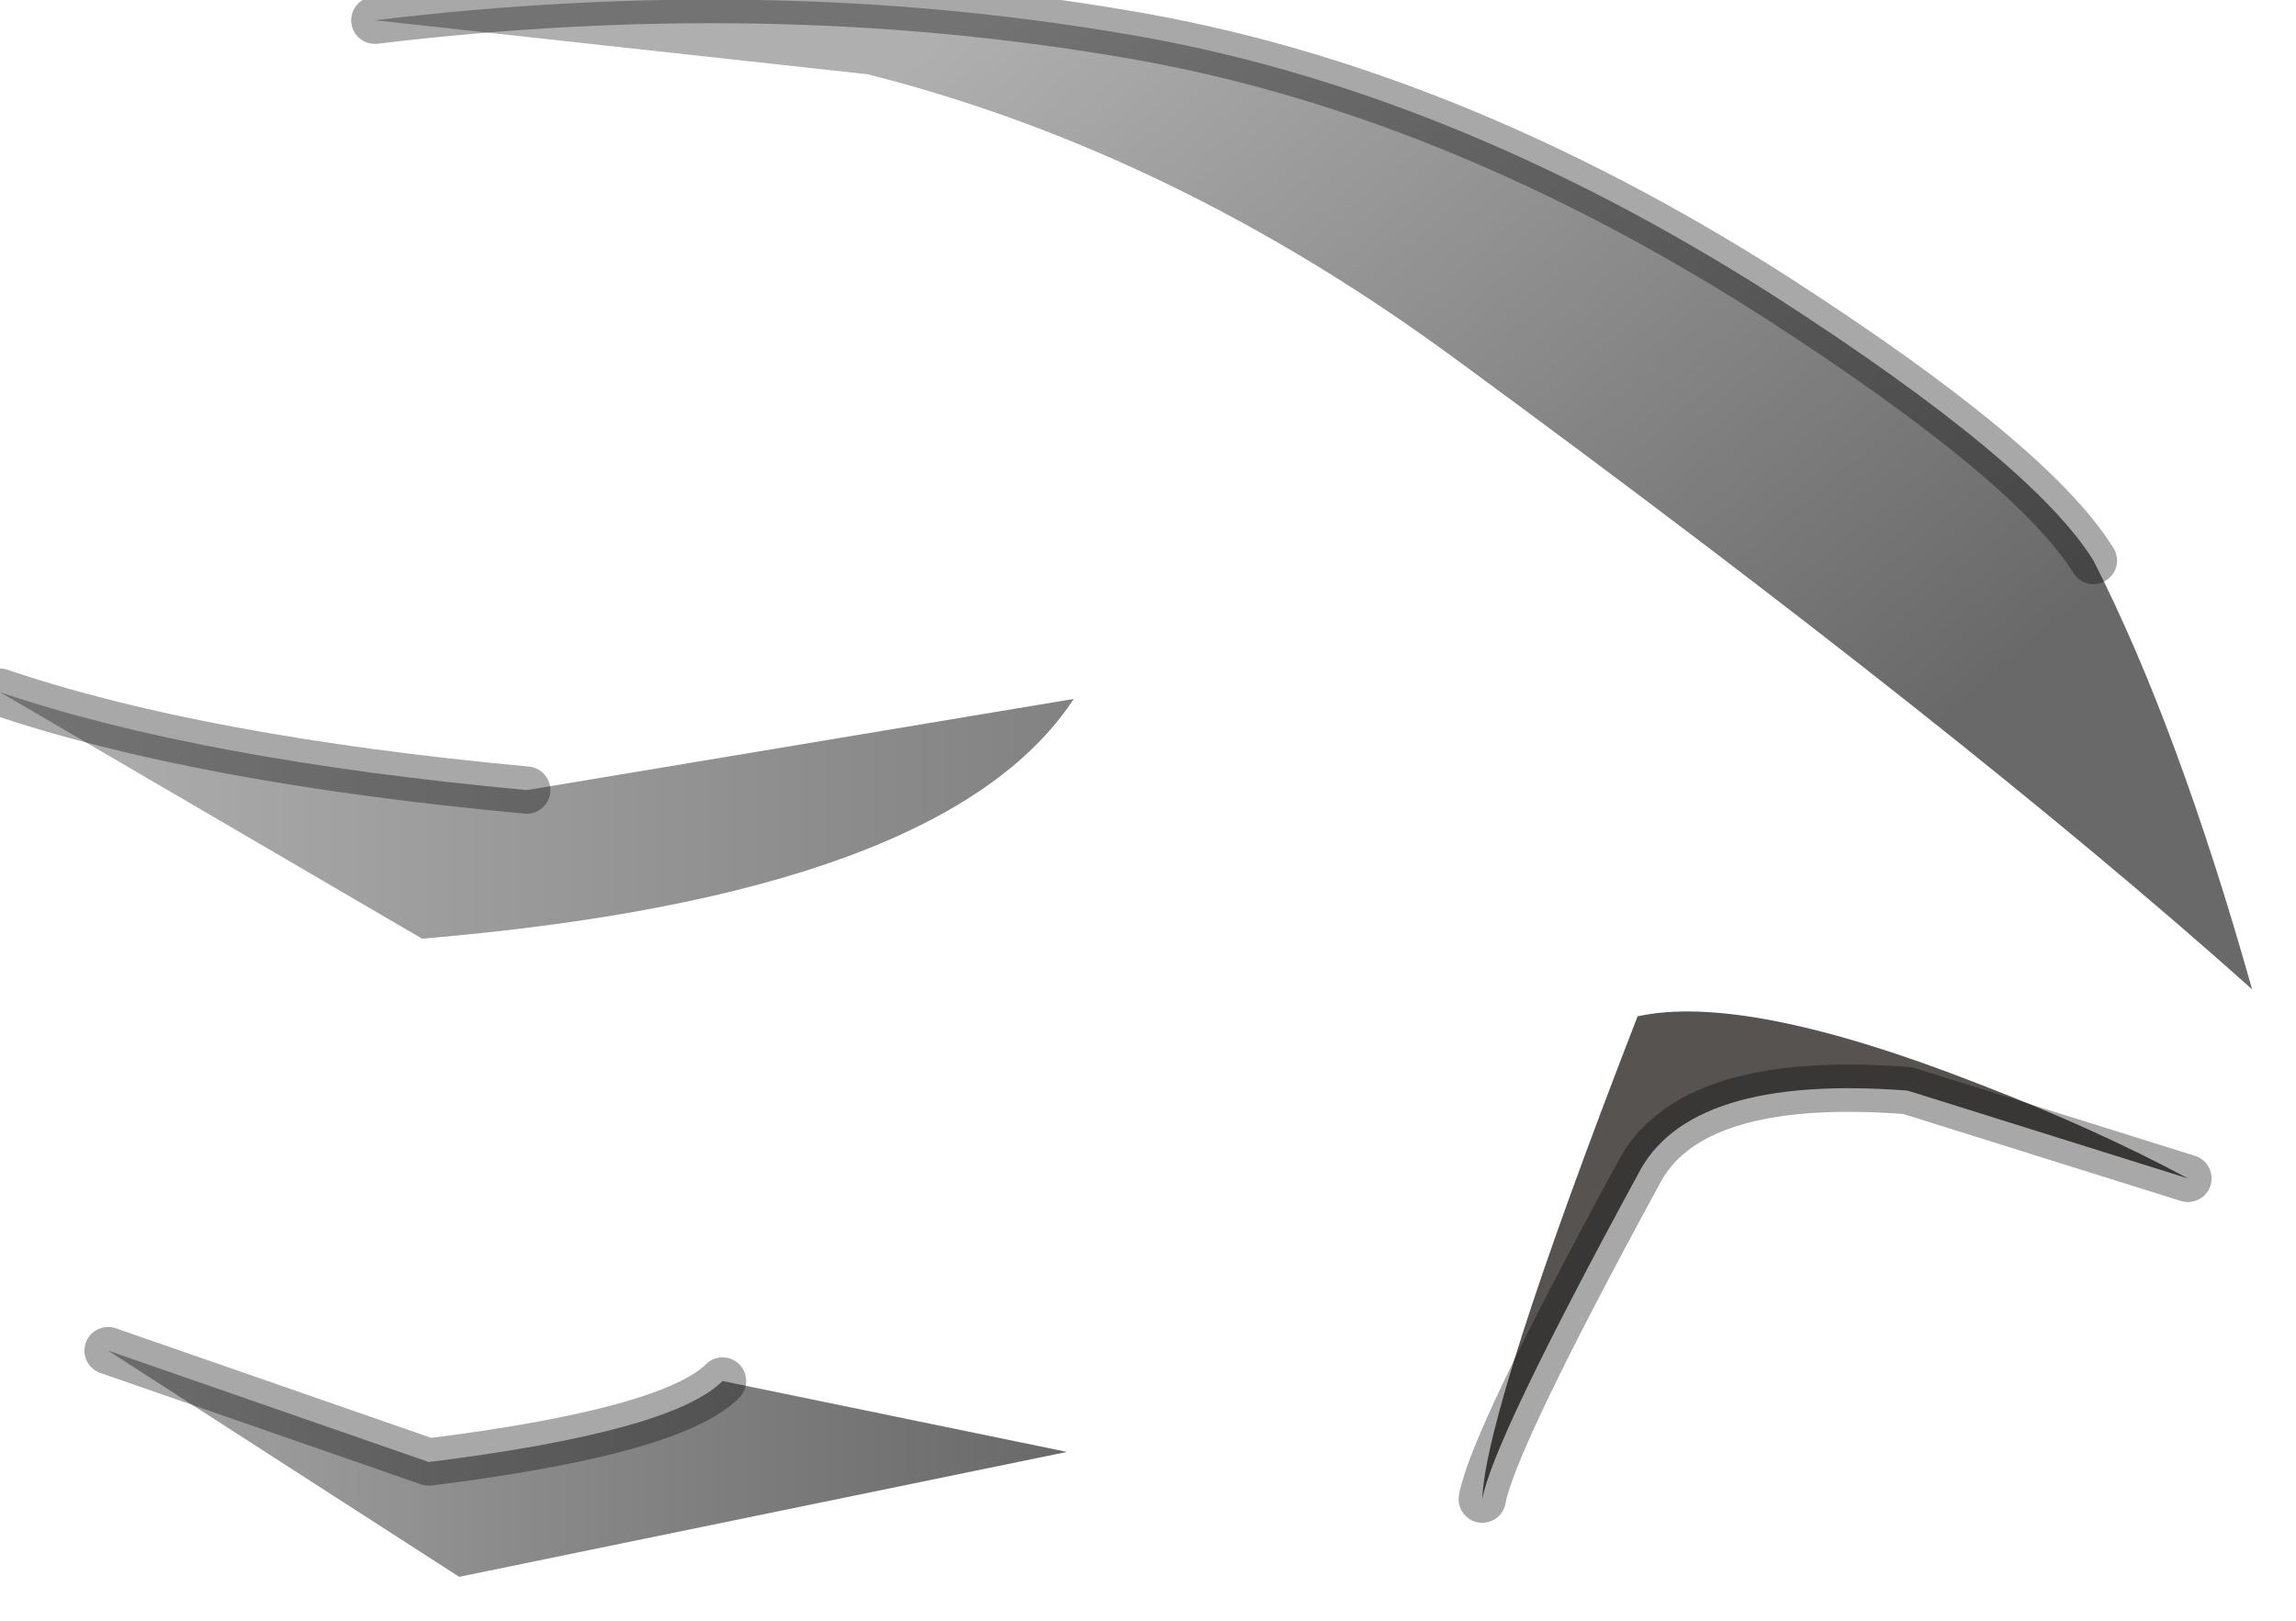 <?xml version="1.0" encoding="utf-8"?>
<svg version="1.1" id="Layer_1"
xmlns="http://www.w3.org/2000/svg"
xmlns:xlink="http://www.w3.org/1999/xlink"
width="34px" height="24px"
xml:space="preserve">
<g id="PathID_3120" transform="matrix(1, 0, 0, 1, 0, 0)">
<path style="fill:#565350;fill-opacity:1" d="M32.4 17.45L28.25 16.15Q25 15.9 24.25 17.4Q22.1 21.35 21.95 22.2Q22 20.85 24.25 15.05Q25.85 14.7 29.3 16.05Q31 16.7 32.4 17.45" />
<linearGradient
id="LinearGradID_1003" gradientUnits="userSpaceOnUse" gradientTransform="matrix(0.007, 0.008, -0.007, 0.006, 19.45, 7.3)" spreadMethod ="pad" x1="-819.2" y1="0" x2="819.2" y2="0" >
<stop  offset="0" style="stop-color:#AFAFAF;stop-opacity:1" />
<stop  offset="1" style="stop-color:#696969;stop-opacity:1" />
</linearGradient>
<path style="fill:url(#LinearGradID_1003) " d="M16.65 0.5Q21.45 1.3 26.3 4.4Q30.1 6.85 31 8.3Q32.25 10.75 33.35 14.65Q29.1 10.85 21.6 5.35Q17.4 2.25 12.85 1.1L5.55 0.3Q11.35 -0.4 16.65 0.5" />
<linearGradient
id="LinearGradID_1004" gradientUnits="userSpaceOnUse" gradientTransform="matrix(0.01, 0, 0, 0.002, 8.4, 12.1)" spreadMethod ="pad" x1="-819.2" y1="0" x2="819.2" y2="0" >
<stop  offset="0" style="stop-color:#AFAFAF;stop-opacity:1" />
<stop  offset="1" style="stop-color:#808080;stop-opacity:1" />
</linearGradient>
<path style="fill:url(#LinearGradID_1004) " d="M15.9 10.35Q14 13.25 6.25 13.9L0 10.25Q2.95 11.25 7.8 11.7L15.9 10.35" />
<linearGradient
id="LinearGradID_1005" gradientUnits="userSpaceOnUse" gradientTransform="matrix(0.012, 0.002, -0, 0.002, 8.75, 21.65)" spreadMethod ="pad" x1="-819.2" y1="0" x2="819.2" y2="0" >
<stop  offset="0" style="stop-color:#AFAFAF;stop-opacity:1" />
<stop  offset="1" style="stop-color:#5D5D5D;stop-opacity:1" />
</linearGradient>
<path style="fill:url(#LinearGradID_1005) " d="M10.7 20.45L15.8 21.5L6.8 23.35L1.6 20L6.35 21.65Q9.95 21.2 10.7 20.45" />
<path style="fill:none;stroke-width:0.7;stroke-linecap:round;stroke-linejoin:round;stroke-miterlimit:3;stroke:#000000;stroke-opacity:0.341" d="M32.4 17.45L28.25 16.15Q25 15.9 24.25 17.4Q22.1 21.35 21.95 22.2" />
<path style="fill:none;stroke-width:0.7;stroke-linecap:round;stroke-linejoin:round;stroke-miterlimit:3;stroke:#000000;stroke-opacity:0.341" d="M31 8.3Q30.1 6.85 26.3 4.4Q21.45 1.3 16.65 0.5Q11.35 -0.4 5.55 0.3" />
<path style="fill:none;stroke-width:0.7;stroke-linecap:round;stroke-linejoin:round;stroke-miterlimit:3;stroke:#000000;stroke-opacity:0.341" d="M7.8 11.7Q2.95 11.25 0 10.25" />
<path style="fill:none;stroke-width:0.7;stroke-linecap:round;stroke-linejoin:round;stroke-miterlimit:3;stroke:#000000;stroke-opacity:0.341" d="M1.6 20L6.35 21.65Q9.95 21.2 10.7 20.45" />
</g>
</svg>
